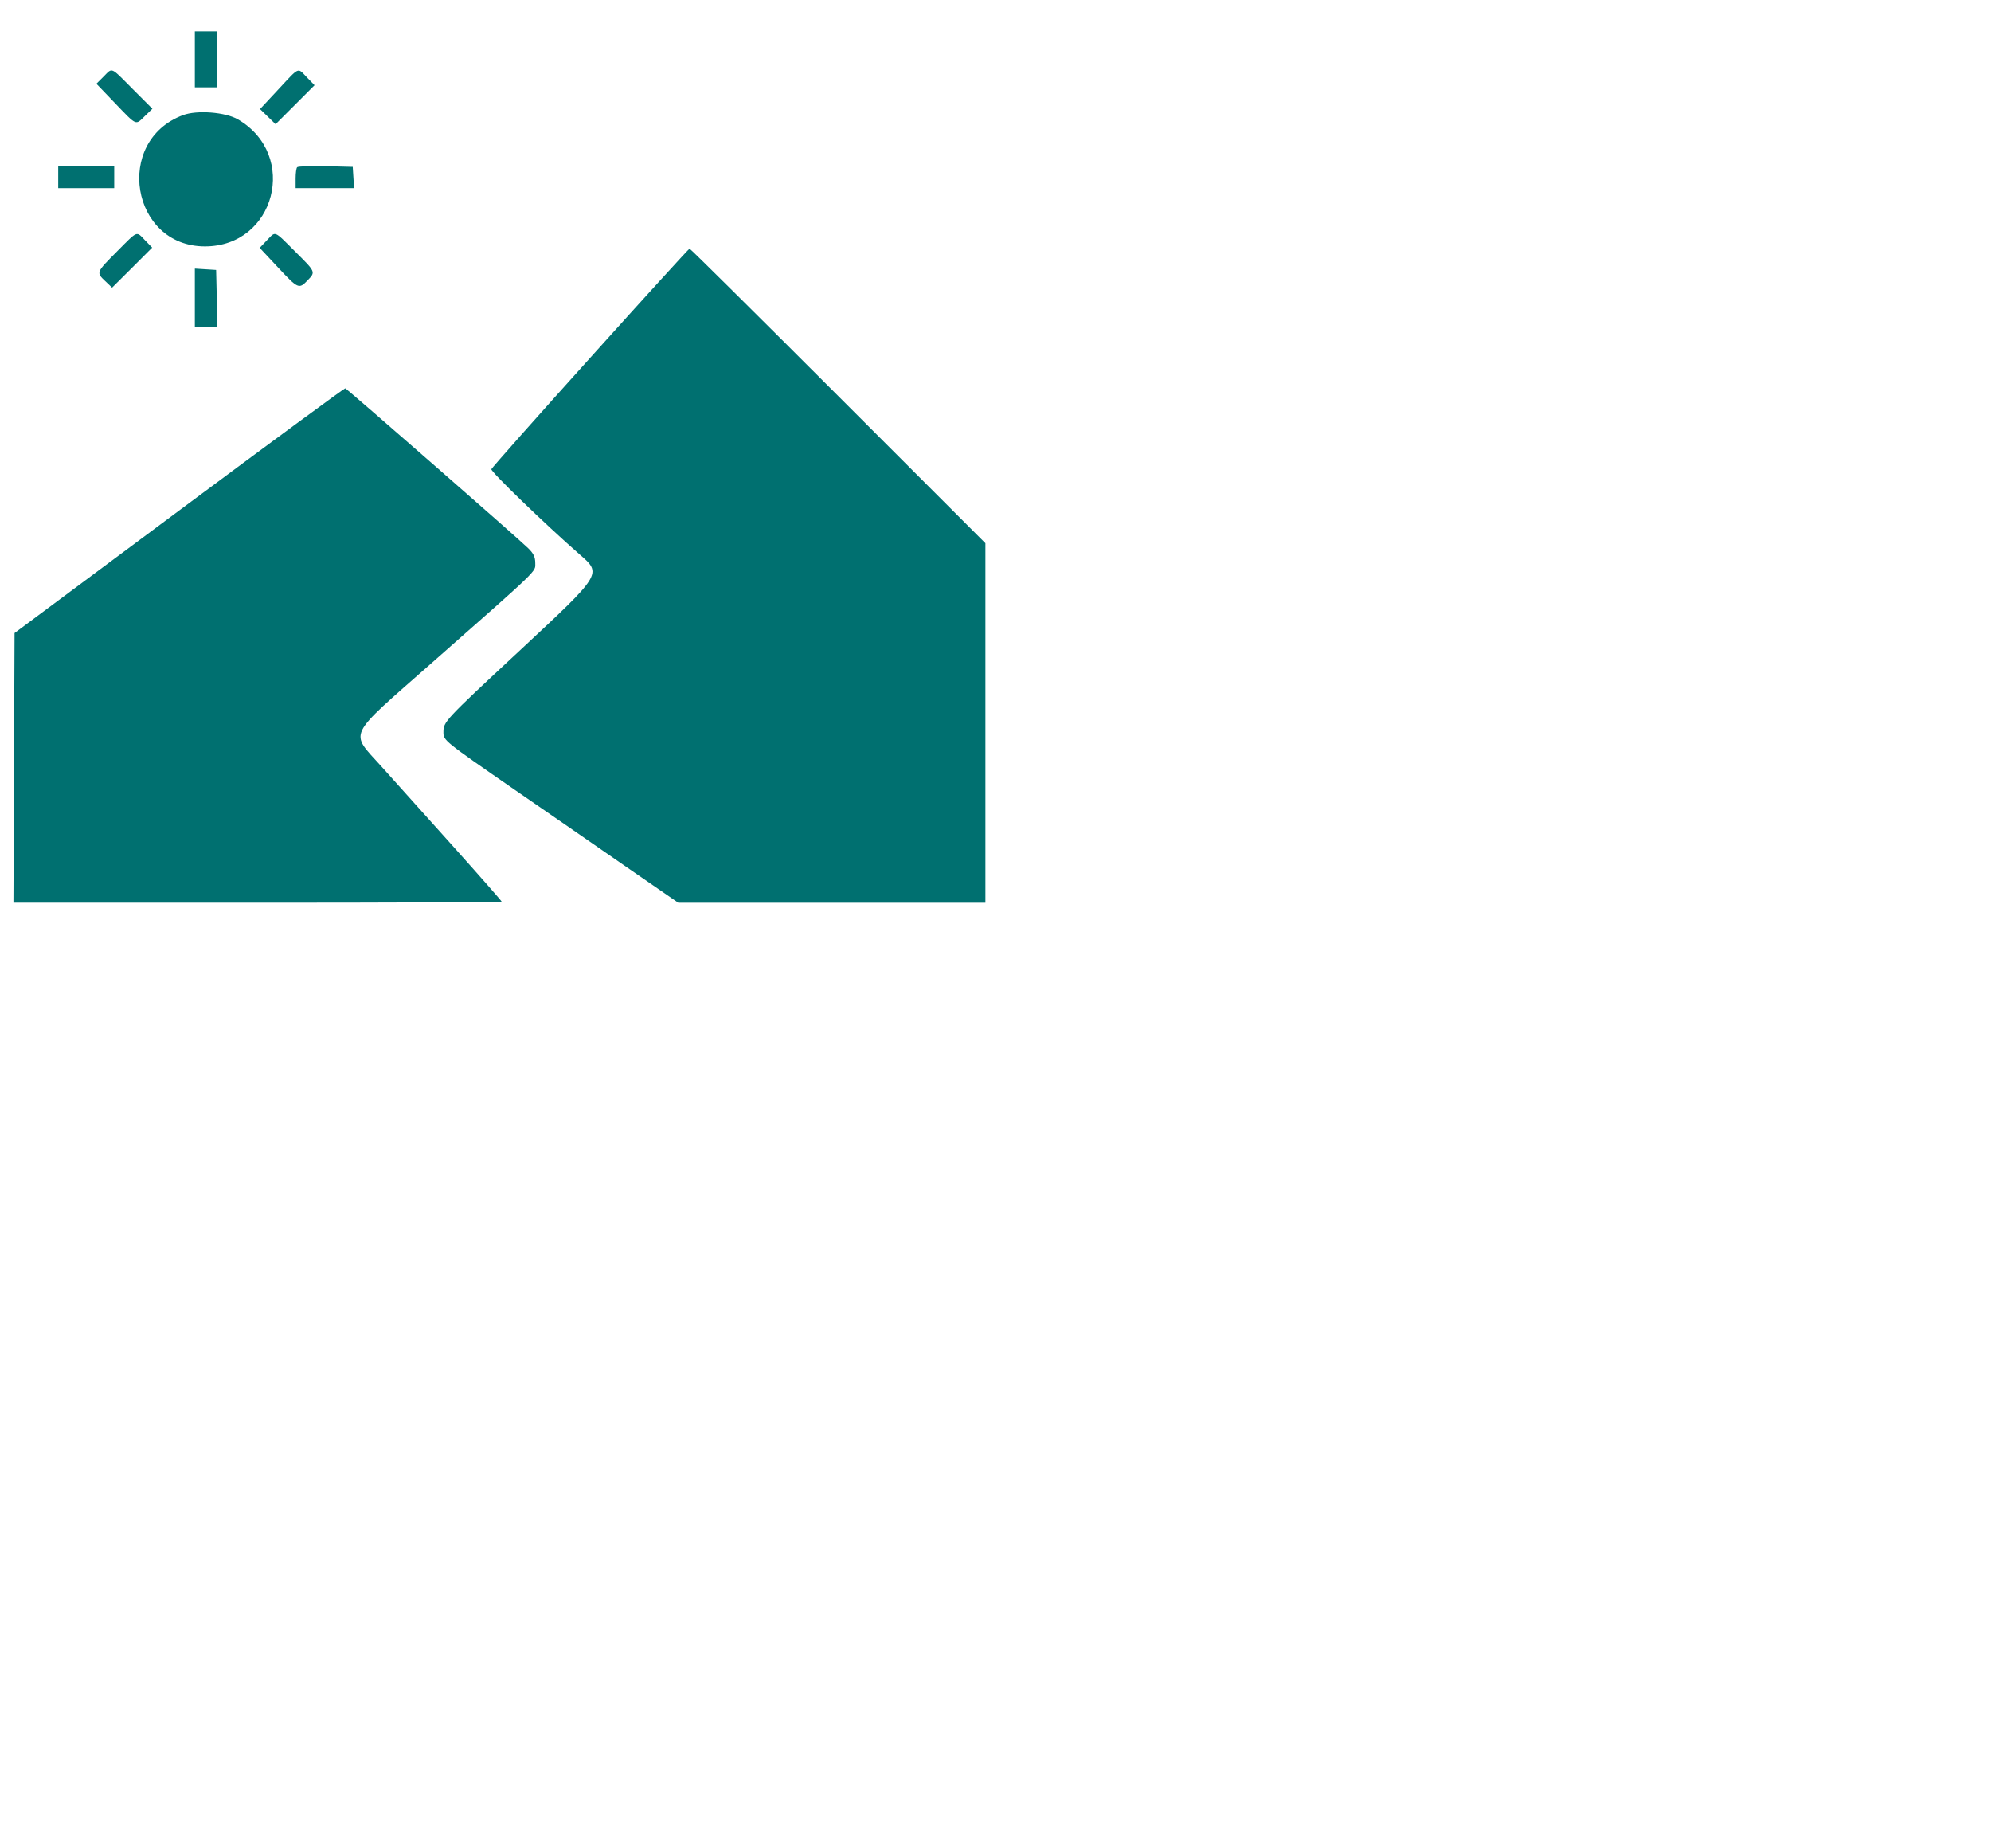 <?xml version="1.0" encoding="UTF-8" standalone="no"?>
<svg
   width="889"
   height="825"
   viewBox="0 0 889 825"
   fill="none"
   version="1.0"
   id="svg1"
   xmlns="http://www.w3.org/2000/svg"
   xmlns:svg="http://www.w3.org/2000/svg"
   preserveAspectRatio="xMidYMid meet">
  <g transform="translate(0,825) scale(0.05,-0.05)" fill="#007070" stroke="none">
    <path d="M1740 15970 l0 -250 100 0 100 0 0 250 0 250 -100 0 -100 0 0 -250z"/>
    <path d="M925 15816 l-64 -64 164 -171 c200 -208 183 -200 267 -119 l69 67 -175 175 c-203 204 -179 194 -261 112z"/>
    <path d="M2486 15702 l-164 -176 69 -67 70 -68 174 174 174 174 -69 71 c-85 88 -62 98 -254 -108z"/>
    <path d="M1634 15472 c-620 -231 -463 -1172 196 -1172 628 0 840 815 295 1134 -112 65 -365 85 -491 38z"/>
    <path d="M520 14920 l0 -100 250 0 250 0 0 100 0 100 -250 0 -250 0 0 -100z"/>
    <path d="M2654 15007 c-8 -7 -14 -53 -14 -100 l0 -87 261 0 261 0 -6 95 -6 95 -241 6 c-133 3 -247 -1 -255 -9z"/>
    <path d="M1045 14255 c-187 -188 -187 -187 -105 -265 l61 -58 179 178 179 179 -63 65 c-81 84 -61 92 -251 -99z"/>
    <path d="M2383 14354 l-64 -67 162 -173 c181 -194 189 -197 265 -118 74 77 75 74 -111 259 -193 192 -170 183 -252 99z"/>
    <path d="M5272 13307 c-482 -535 -879 -983 -884 -996 -8 -20 477 -489 786 -759 204 -178 209 -170 -544 -871 -662 -616 -670 -625 -670 -719 0 -73 5 -77 640 -516 303 -209 754 -520 1003 -693 l454 -313 1371 0 1372 0 0 1605 0 1605 -1315 1315 c-723 723 -1320 1315 -1327 1315 -6 0 -405 -438 -886 -973z"/>
    <path d="M1740 13841 l0 -261 101 0 100 0 -5 255 -6 255 -95 6 -95 6 0 -261z"/>
    <path d="M1600 11942 l-1470 -1094 -5 -1204 -5 -1204 2180 0 c1199 0 2180 4 2180 10 0 5 -200 233 -444 505 -245 272 -529 589 -631 703 -284 316 -317 246 445 918 982 865 930 816 930 897 0 54 -16 87 -65 134 -96 94 -1616 1422 -1632 1426 -7 2 -674 -489 -1483 -1091z"/>
  </g>
</svg>
